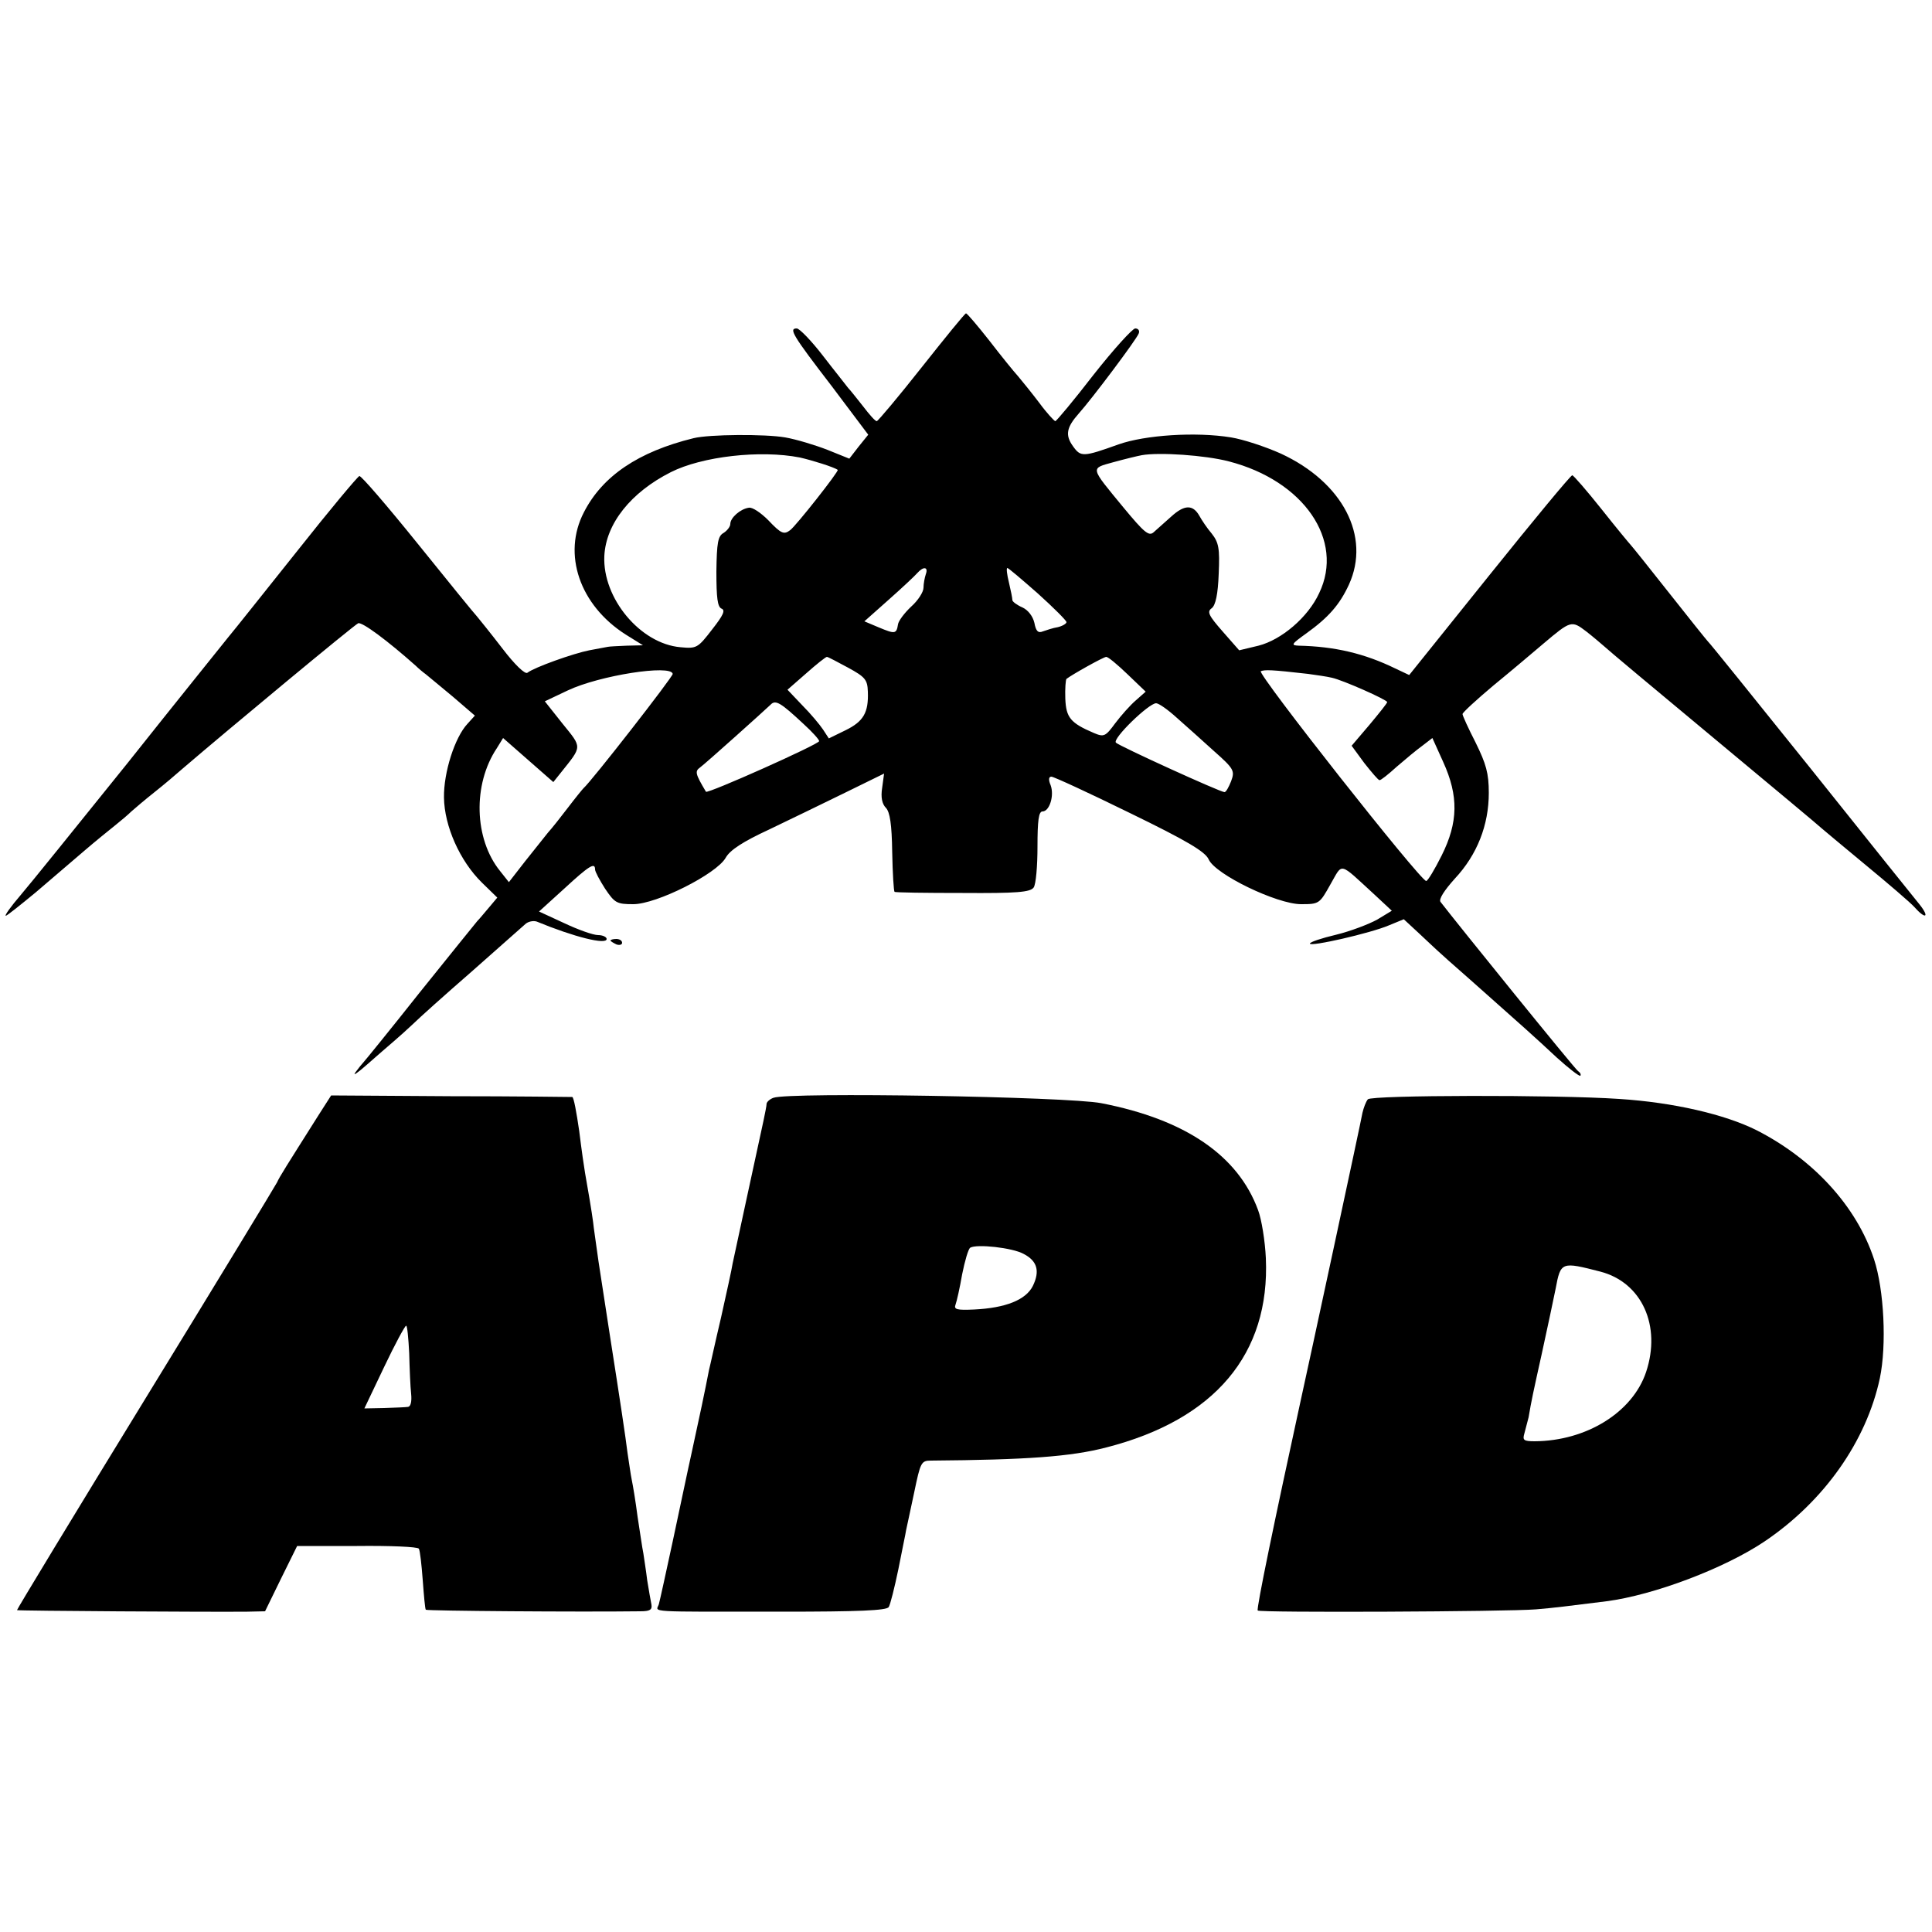 <?xml version="1.0" standalone="no"?>
<!DOCTYPE svg PUBLIC "-//W3C//DTD SVG 20010904//EN"
 "http://www.w3.org/TR/2001/REC-SVG-20010904/DTD/svg10.dtd">
<svg version="1.0" xmlns="http://www.w3.org/2000/svg"
 width="500pt" height="500pt" viewBox="0 0 500 500"
 preserveAspectRatio="xMidYMid meet">
<g transform="translate(0,500) scale(0.1,-0.1)"
fill="#000000" stroke="none">
<path d="M2385 4049 c-60 -76 -113 -139 -116 -139 -4 0 -19 17 -35 38 -16 20
-33 42 -39 48 -5 7 -35 44 -65 83 -30 39 -61 71 -68 71 -21 0 -12 -16 91 -150
l94 -125 -25 -31 -24 -31 -57 23 c-31 12 -80 27 -109 32 -52 9 -197 8 -237 -2
-143 -35 -236 -98 -284 -192 -56 -108 -11 -240 108 -316 l45 -28 -42 -1 c-23
-1 -45 -2 -49 -3 -5 -1 -26 -5 -48 -9 -41 -8 -142 -44 -160 -58 -6 -5 -33 21
-65 63 -30 39 -60 76 -65 82 -6 6 -75 91 -154 189 -79 98 -147 177 -151 175
-5 -2 -77 -88 -160 -193 -83 -104 -164 -206 -180 -225 -15 -19 -133 -165 -260
-325 -128 -159 -253 -314 -277 -342 -25 -29 -42 -53 -38 -53 3 0 38 28 78 61
40 34 96 82 125 107 29 25 65 54 80 66 15 12 34 28 42 36 9 8 36 31 60 50 24
19 57 47 74 62 113 97 443 371 453 375 10 4 76 -45 149 -110 7 -7 19 -17 26
-22 7 -6 39 -32 70 -58 l57 -49 -19 -21 c-33 -35 -62 -126 -61 -191 1 -74 41
-164 98 -220 l40 -39 -21 -25 c-12 -14 -25 -30 -31 -36 -5 -6 -73 -90 -150
-186 -76 -96 -142 -177 -145 -180 -3 -3 -12 -14 -20 -25 -8 -11 5 -2 30 20 25
22 56 49 69 60 13 11 35 31 50 45 14 14 82 75 151 135 69 61 131 116 139 123
7 7 21 10 30 7 97 -40 181 -61 181 -45 0 5 -10 10 -22 10 -13 0 -52 14 -88 31
l-65 30 65 59 c65 60 80 69 80 50 0 -6 12 -28 26 -50 25 -37 30 -40 73 -40 60
0 215 78 239 120 11 20 45 42 112 73 52 25 141 68 196 95 l102 50 -5 -37 c-4
-25 0 -42 10 -52 10 -11 15 -42 16 -114 1 -55 4 -101 6 -103 1 -2 81 -3 176
-3 141 -1 175 2 184 14 6 8 10 56 10 106 0 67 3 91 13 91 18 0 31 41 21 68 -6
14 -5 22 2 22 6 0 97 -42 203 -94 148 -72 195 -100 204 -120 17 -39 177 -116
239 -116 47 0 48 1 76 51 33 57 20 60 115 -27 l44 -41 -38 -23 c-22 -12 -69
-30 -106 -39 -38 -9 -68 -19 -68 -23 0 -9 157 27 204 47 l39 16 41 -38 c22
-21 43 -40 46 -43 3 -3 43 -39 90 -80 133 -118 160 -142 219 -197 31 -28 58
-49 61 -47 2 3 0 8 -6 12 -8 5 -313 382 -356 438 -5 7 10 30 37 60 58 62 88
139 88 222 0 51 -7 75 -34 130 -19 37 -34 70 -34 74 0 4 36 37 80 74 44 36
102 85 129 108 71 60 73 61 111 32 18 -14 39 -32 47 -39 7 -7 135 -114 283
-237 149 -124 275 -229 281 -235 6 -5 57 -48 114 -95 57 -47 113 -95 124 -107
29 -33 41 -28 14 6 -13 16 -140 174 -282 352 -143 178 -262 326 -266 329 -3 3
-48 59 -100 125 -52 66 -97 122 -100 125 -3 3 -37 44 -75 92 -39 49 -73 88
-76 88 -4 0 -100 -116 -214 -258 l-208 -259 -36 17 c-80 39 -157 57 -250 59
-21 1 -19 4 20 32 57 41 86 74 110 126 57 125 -16 265 -176 339 -40 18 -98 37
-129 42 -92 15 -223 6 -291 -18 -92 -33 -98 -33 -118 -5 -21 29 -17 49 15 85
34 38 149 191 155 207 3 7 -1 13 -9 13 -7 0 -56 -54 -108 -120 -51 -66 -96
-120 -99 -120 -3 1 -22 21 -41 47 -19 25 -44 56 -55 69 -11 12 -45 54 -75 93
-30 38 -57 70 -60 70 -3 0 -54 -63 -115 -140z m-315 -233 c31 -7 89 -25 98
-32 4 -3 -108 -145 -123 -156 -16 -12 -23 -10 -57 26 -19 19 -41 34 -50 32
-22 -3 -48 -26 -48 -42 0 -7 -8 -17 -17 -23 -15 -8 -18 -25 -19 -100 0 -69 3
-91 13 -96 11 -4 5 -17 -24 -54 -37 -48 -40 -50 -82 -46 -104 9 -202 127 -197
236 4 84 69 165 172 217 81 41 232 58 334 38z m1110 -10 c194 -50 300 -204
234 -341 -29 -63 -98 -121 -157 -136 l-50 -12 -43 49 c-36 41 -41 51 -28 60
10 8 16 36 18 89 3 66 0 81 -18 104 -12 14 -26 35 -32 46 -17 30 -39 29 -73
-2 -17 -15 -38 -34 -46 -41 -12 -10 -24 0 -77 64 -88 107 -87 101 -26 118 29
8 62 16 73 18 45 8 164 0 225 -16z m-784 -292 c-3 -9 -6 -25 -6 -35 0 -11 -14
-33 -32 -49 -17 -16 -33 -37 -34 -46 -4 -25 -8 -25 -49 -8 l-38 16 63 56 c35
31 68 62 74 69 16 18 29 16 22 -3z m290 -50 c41 -37 74 -70 74 -74 0 -4 -10
-10 -22 -13 -13 -2 -30 -8 -39 -11 -12 -5 -18 0 -22 22 -4 17 -16 33 -31 40
-14 6 -26 15 -26 19 0 5 -4 25 -9 46 -5 20 -7 37 -4 37 3 0 38 -30 79 -66z
m-491 -192 c44 -24 50 -31 51 -62 2 -54 -11 -77 -58 -100 l-43 -21 -15 23 c-8
12 -32 41 -54 63 l-38 40 48 42 c27 24 51 43 54 43 3 0 27 -13 55 -28z m723
-17 l47 -45 -26 -23 c-14 -12 -38 -39 -53 -59 -25 -34 -29 -36 -55 -25 -61 26
-72 40 -74 89 -1 26 1 49 3 51 14 11 96 57 103 57 5 0 29 -20 55 -45z m-1177
1 c1 -7 -211 -279 -231 -296 -3 -3 -21 -25 -40 -50 -19 -25 -42 -54 -52 -65
-9 -11 -35 -44 -59 -74 l-42 -54 -23 29 c-67 83 -71 224 -8 318 l16 26 65 -57
65 -57 20 25 c55 69 55 63 4 126 l-46 58 59 28 c82 39 268 68 272 43z m1644 0
c22 -3 50 -7 62 -10 28 -6 143 -57 143 -63 0 -3 -21 -29 -46 -59 l-46 -54 33
-45 c19 -24 36 -44 39 -44 3 -1 23 15 45 35 22 19 52 44 66 54 l26 20 28 -62
c40 -88 39 -156 -4 -242 -18 -36 -36 -66 -40 -66 -15 0 -440 539 -428 543 11
4 26 4 122 -7z m-1305 -130 c22 -20 40 -40 40 -44 0 -8 -289 -137 -293 -131
-28 47 -29 53 -15 63 16 12 163 144 182 162 13 14 26 6 86 -50z m966 16 c23
-20 66 -59 96 -86 52 -46 54 -51 44 -78 -6 -15 -13 -28 -17 -28 -11 0 -272
119 -281 128 -10 10 85 102 104 102 7 0 31 -17 54 -38z"/>
<path d="M1580 2566 c0 -2 7 -6 15 -10 8 -3 15 -1 15 4 0 6 -7 10 -15 10 -8 0
-15 -2 -15 -4z"/>
<path d="M825 2115 c-84 -133 -102 -161 -108 -175 -4 -8 -157 -260 -341 -560
-184 -300 -333 -546 -332 -547 2 -2 502 -5 596 -4 l46 1 41 84 42 85 155 0
c85 1 157 -2 160 -7 3 -5 7 -41 10 -81 3 -40 6 -75 8 -77 3 -3 397 -6 555 -4
25 0 31 4 29 17 -2 10 -7 38 -11 63 -3 25 -8 56 -10 70 -3 14 -9 57 -15 95 -5
39 -12 81 -15 95 -3 14 -7 45 -11 70 -5 41 -19 134 -45 300 -11 73 -13 83 -30
195 -6 44 -13 90 -14 102 -3 24 -15 95 -21 128 -2 11 -9 59 -15 108 -7 48 -14
87 -18 88 -3 0 -145 2 -315 2 l-309 2 -32 -50z m234 -617 c1 -40 3 -88 5 -105
2 -20 -1 -33 -8 -34 -6 -1 -34 -2 -62 -3 l-51 -1 51 107 c28 59 54 107 57 107
3 1 6 -32 8 -71z"/>
<path d="M2002 2159 c-9 -3 -17 -10 -18 -15 0 -5 -4 -25 -8 -44 -18 -82 -75
-347 -80 -370 -2 -14 -16 -77 -30 -140 -15 -63 -28 -124 -31 -135 -10 -52 -26
-128 -44 -210 -11 -49 -33 -155 -50 -234 -17 -79 -33 -152 -36 -163 -7 -21
-39 -19 319 -19 197 0 271 3 276 12 4 6 15 50 25 98 9 47 19 93 20 101 2 8 11
52 21 98 16 77 18 82 43 82 247 2 362 10 454 34 281 72 424 242 413 490 -2 44
-11 100 -20 124 -52 142 -189 235 -406 277 -88 17 -806 29 -848 14z m647 -404
c35 -18 43 -44 24 -83 -18 -36 -70 -57 -152 -61 -45 -2 -53 0 -48 13 3 8 11
43 17 78 7 35 16 66 21 69 17 10 109 0 138 -16z"/>
<path d="M3540 2155 c-5 -6 -11 -22 -14 -35 -3 -19 -141 -660 -161 -750 -66
-303 -114 -534 -110 -538 5 -6 649 -3 720 3 48 4 79 8 183 21 122 16 305 85
409 155 154 104 263 259 298 422 18 86 11 229 -15 308 -45 137 -157 259 -304
334 -82 41 -215 72 -356 81 -161 11 -641 10 -650 -1z m602 -446 c107 -28 158
-140 118 -260 -35 -104 -154 -178 -288 -179 -29 0 -32 3 -27 20 3 11 8 30 11
42 7 42 12 65 34 164 21 98 24 110 36 169 13 70 15 70 116 44z"/>
</g>
</svg>
